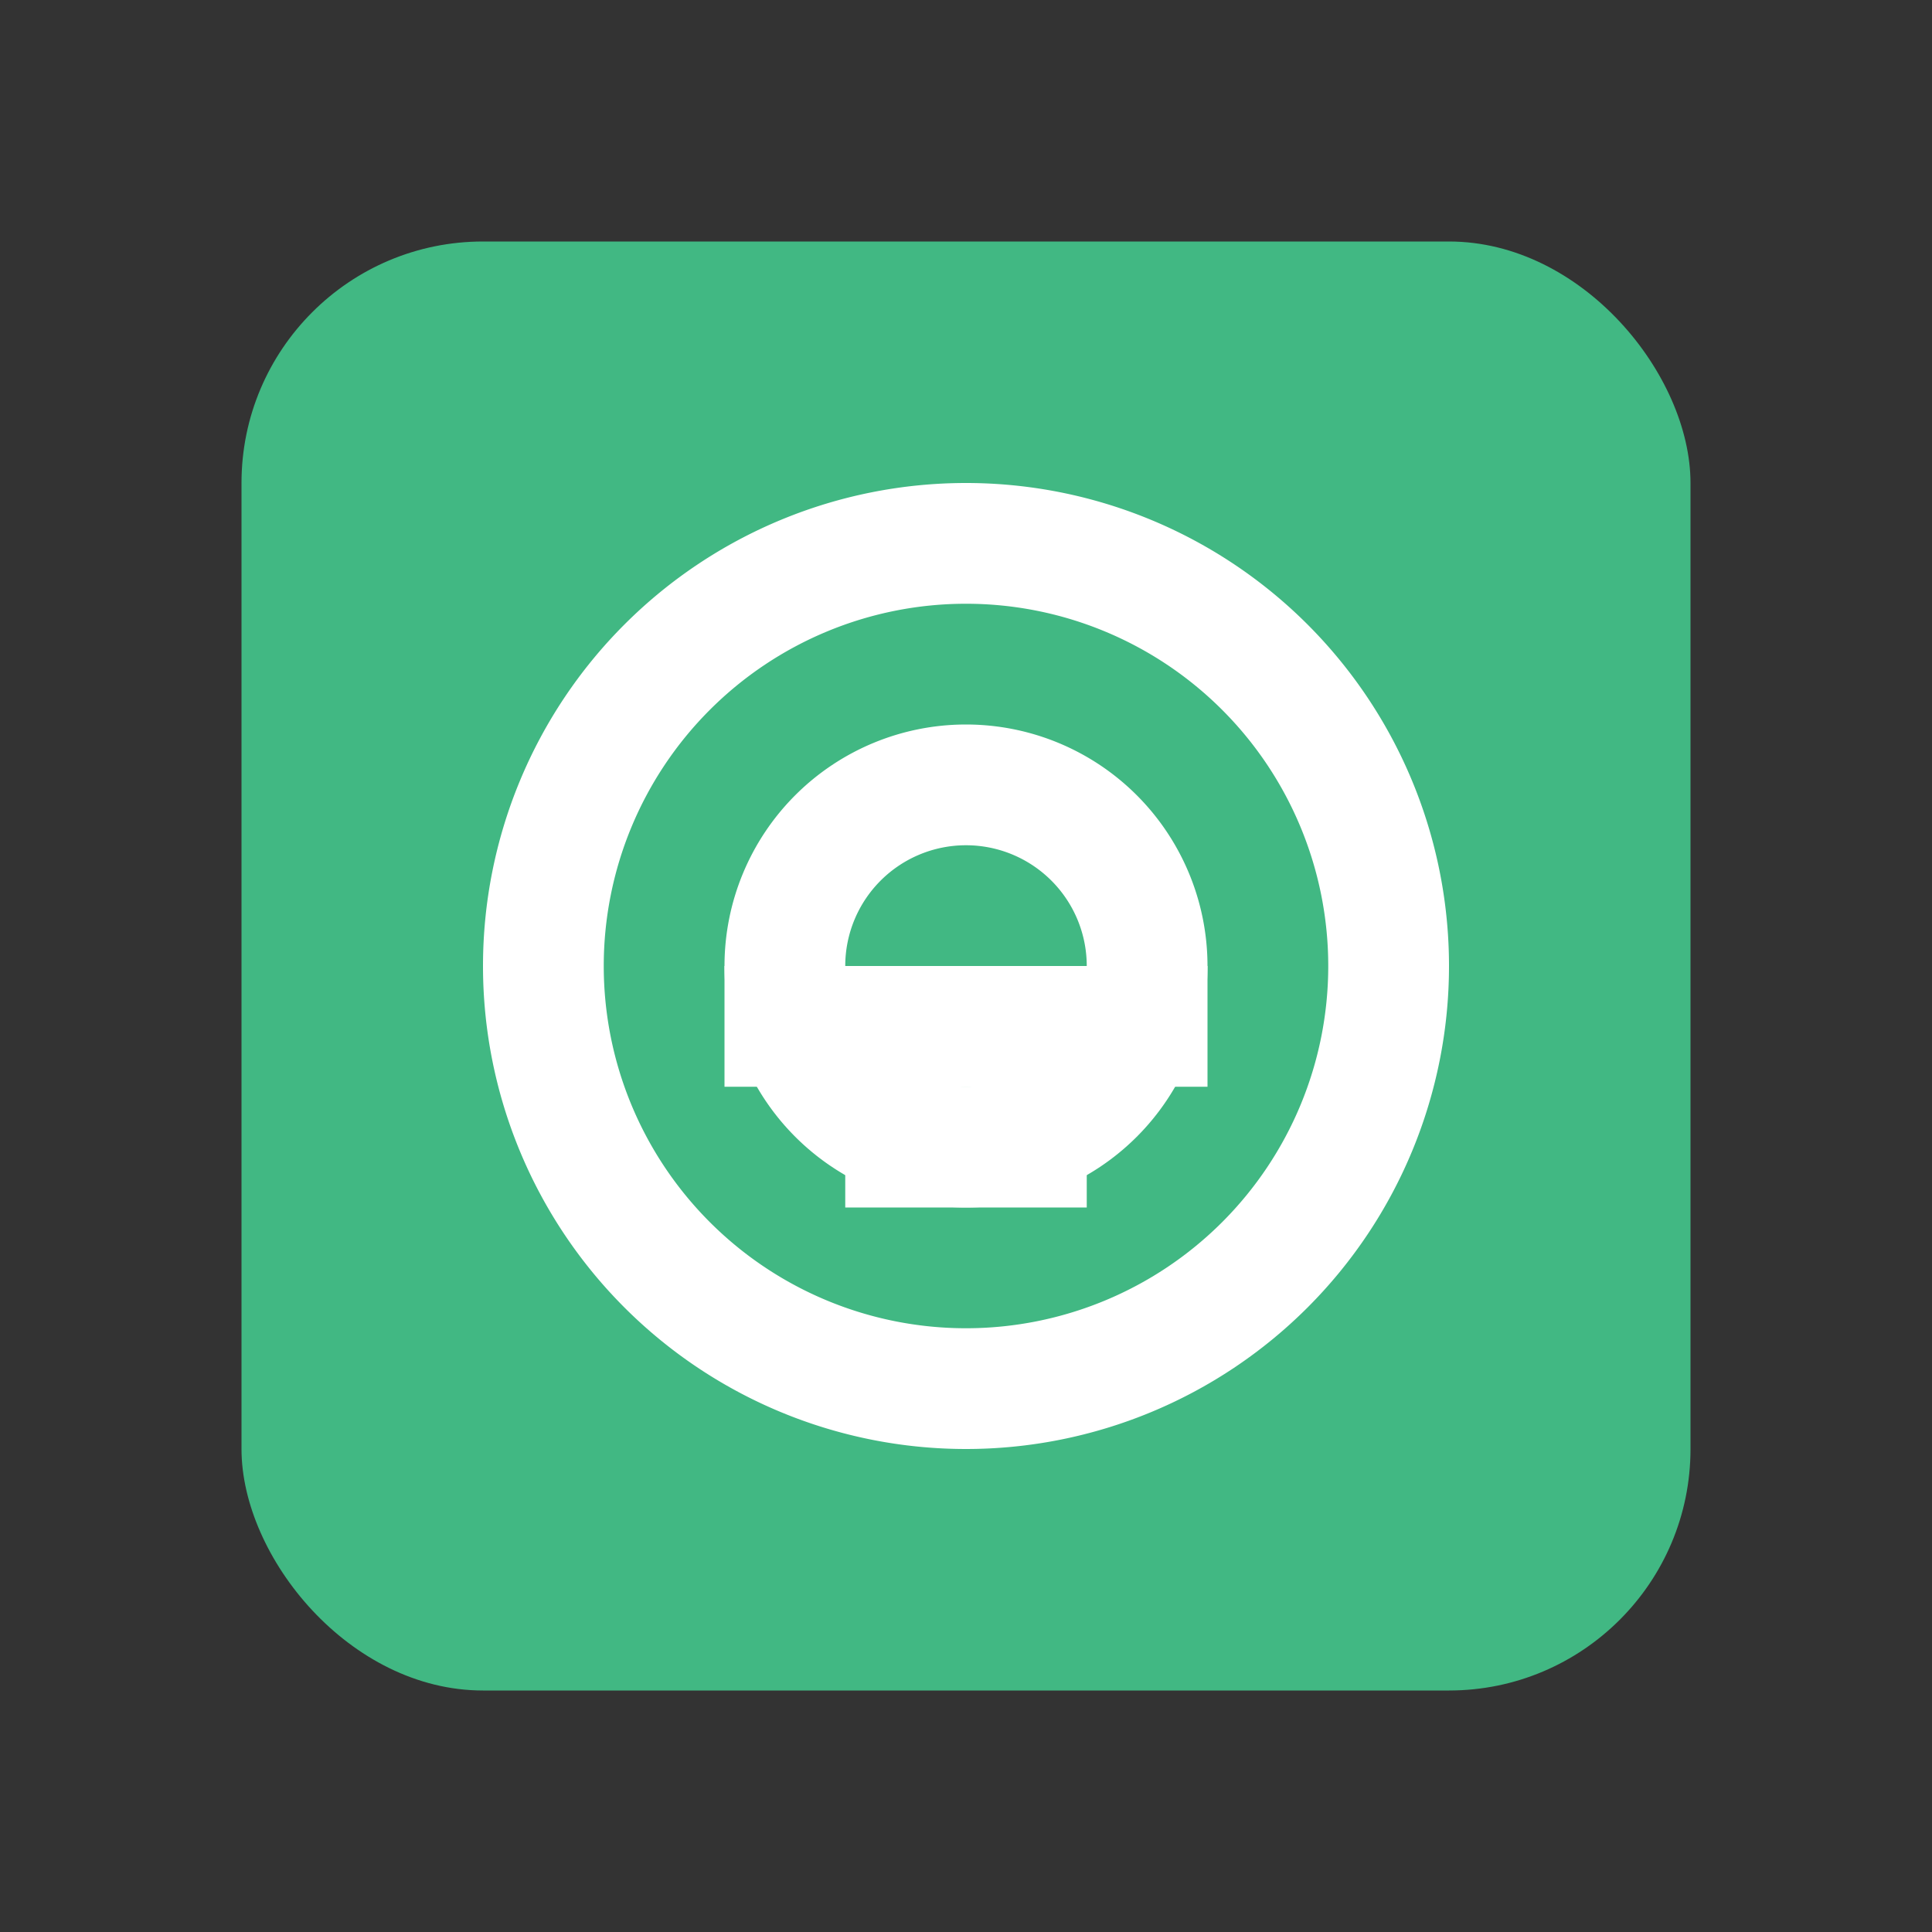 <svg xmlns="http://www.w3.org/2000/svg" viewBox="0 0 64 64">
  <rect x="0" y="0" width="64" height="64" fill="#333333" stroke="none"/>
  <rect x="8" y="8" width="48" height="48" rx="8" ry="8" fill="#41b883"/>
  <path d="M32 16a16 16 0 1 0 16 16A16 16 0 0 0 32 16zm0 28a12 12 0 1 1 12-12A12 12 0 0 1 32 44z" fill="#fff"/>
  <path d="M32 24a8 8 0 1 0 8 8 8 8 0 0 0-8-8zm0 12a4 4 0 1 1 4-4 4 4 0 0 1-4 4z" fill="#fff"/>
  <path d="M24 32h16v4H24z" fill="#fff"/>
  <path d="M28 36h8v4h-8z" fill="#fff"/>
</svg>

